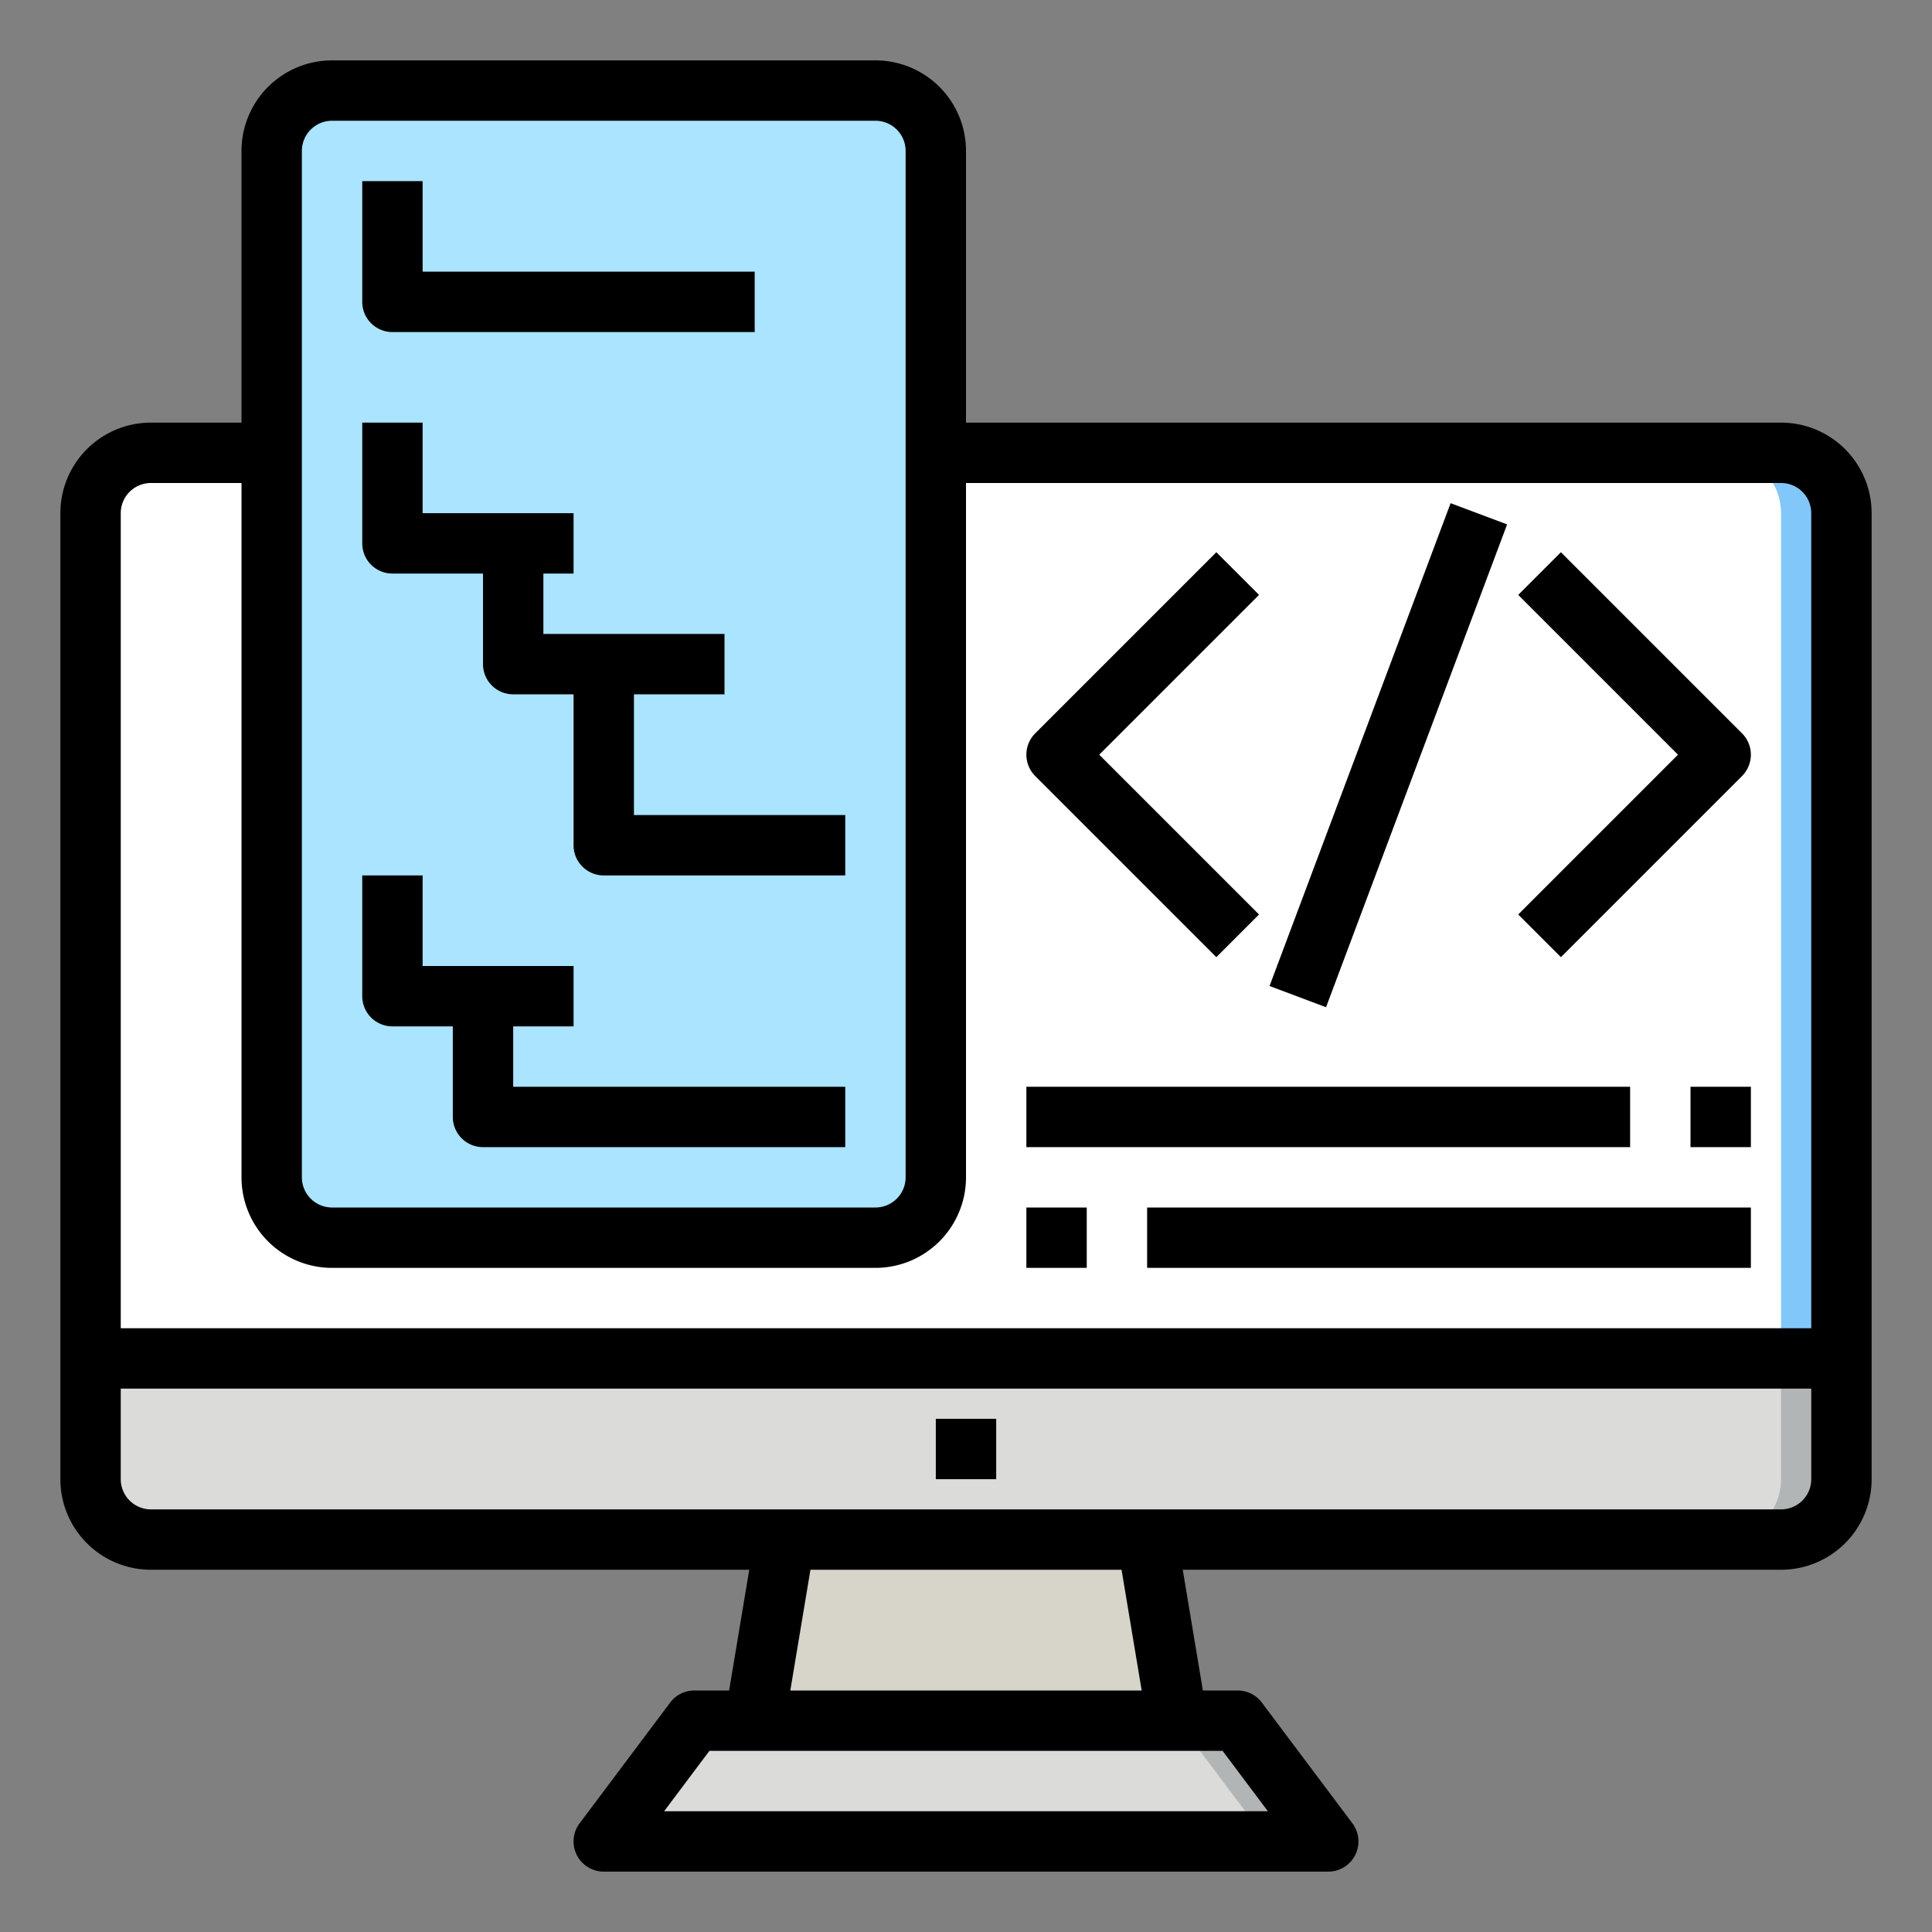 <svg xmlns="http://www.w3.org/2000/svg" height="512" viewBox="0 0 64 64" width="512"><rect x="0" y="0" width="64" height="64" fill="#808080" stroke="none"/><g data-name="computer coding"><path d="M41 57l3 4H20l3-4h16z" fill="#dbdbd9" data-original="#00E7F0" data-old_color="#00e7f0"/><path d="M38 51l1 6H25l1-6h5z" fill="#d7d4c9" data-original="#FFEB99" data-old_color="#ffeb99"/><path d="M31 45H3v4a2.006 2.006 0 002 2h54a2.006 2.006 0 002-2v-4z" fill="#dbdbd9" data-original="#00E7F0" data-old_color="#00e7f0"/><path d="M61 17v28H3V17a2.006 2.006 0 012-2h54a2.006 2.006 0 012 2z" fill="#fff" data-original="#57A4FF" data-old_color="#57a4ff"/><path d="M61 17v28h-2V17a2.006 2.006 0 00-2-2h2a2.006 2.006 0 012 2z" fill="#81c7f9" data-original="#2488FF" data-old_color="#2488ff"/><path d="M61 45v4a2.006 2.006 0 01-2 2h-2a2.006 2.006 0 002-2v-4zM44 61h-2l-3-4h2z" fill="#b1b5b6" data-original="#00B6BD" data-old_color="#00b6bd"/><path d="M31 37v2a2.006 2.006 0 01-2 2H11a2.006 2.006 0 01-2-2V5a2.006 2.006 0 012-2h18a2.006 2.006 0 012 2z" fill="#aae4ff" data-original="#FFDAAA" class="active-path" data-old_color="#ffdaaa"/><path d="M40.293 31.707l1.414-1.414L36.414 25l5.293-5.293-1.414-1.414-6 6a1 1 0 000 1.414zM51.707 31.707l6-6a1 1 0 000-1.414l-6-6-1.414 1.414L55.586 25l-5.293 5.293zM34 40h2v2h-2zM38 40h20v2H38zM34 36h20v2H34zM56 36h2v2h-2zM42.055 32.663l5.998-15.994 1.872.702-5.998 15.994zM13 19h3v3a1 1 0 001 1h2v5a1 1 0 001 1h8v-2h-7v-4h3v-2h-6v-2h1v-2h-5v-3h-2v4a1 1 0 001 1zM13 34h2v3a1 1 0 001 1h12v-2H17v-2h2v-2h-5v-3h-2v4a1 1 0 001 1zM13 11h12V9H14V6h-2v4a1 1 0 001 1zM31 47h2v2h-2z" data-original="#000000" data-old_color="#000000"/><path d="M59 14H32V5a3 3 0 00-3-3H11a3 3 0 00-3 3v9H5a3 3 0 00-3 3v32a3 3 0 003 3h19.82l-.667 4H23a1 1 0 00-.8.4l-3 4A1 1 0 0020 62h24a1 1 0 00.8-1.6l-3-4a1 1 0 00-.8-.4h-1.153l-.667-4H59a3 3 0 003-3V17a3 3 0 00-3-3zM10 5a1 1 0 011-1h18a1 1 0 011 1v34a1 1 0 01-1 1H11a1 1 0 01-1-1zM5 16h3v23a3 3 0 003 3h18a3 3 0 003-3V16h27a1 1 0 011 1v27H4V17a1 1 0 011-1zm37 44H22l1.5-2h17zm-4.18-4H26.18l.667-4h10.306zM59 50H5a1 1 0 01-1-1v-3h56v3a1 1 0 01-1 1z" data-original="#000000" data-old_color="#000000"/></g></svg>